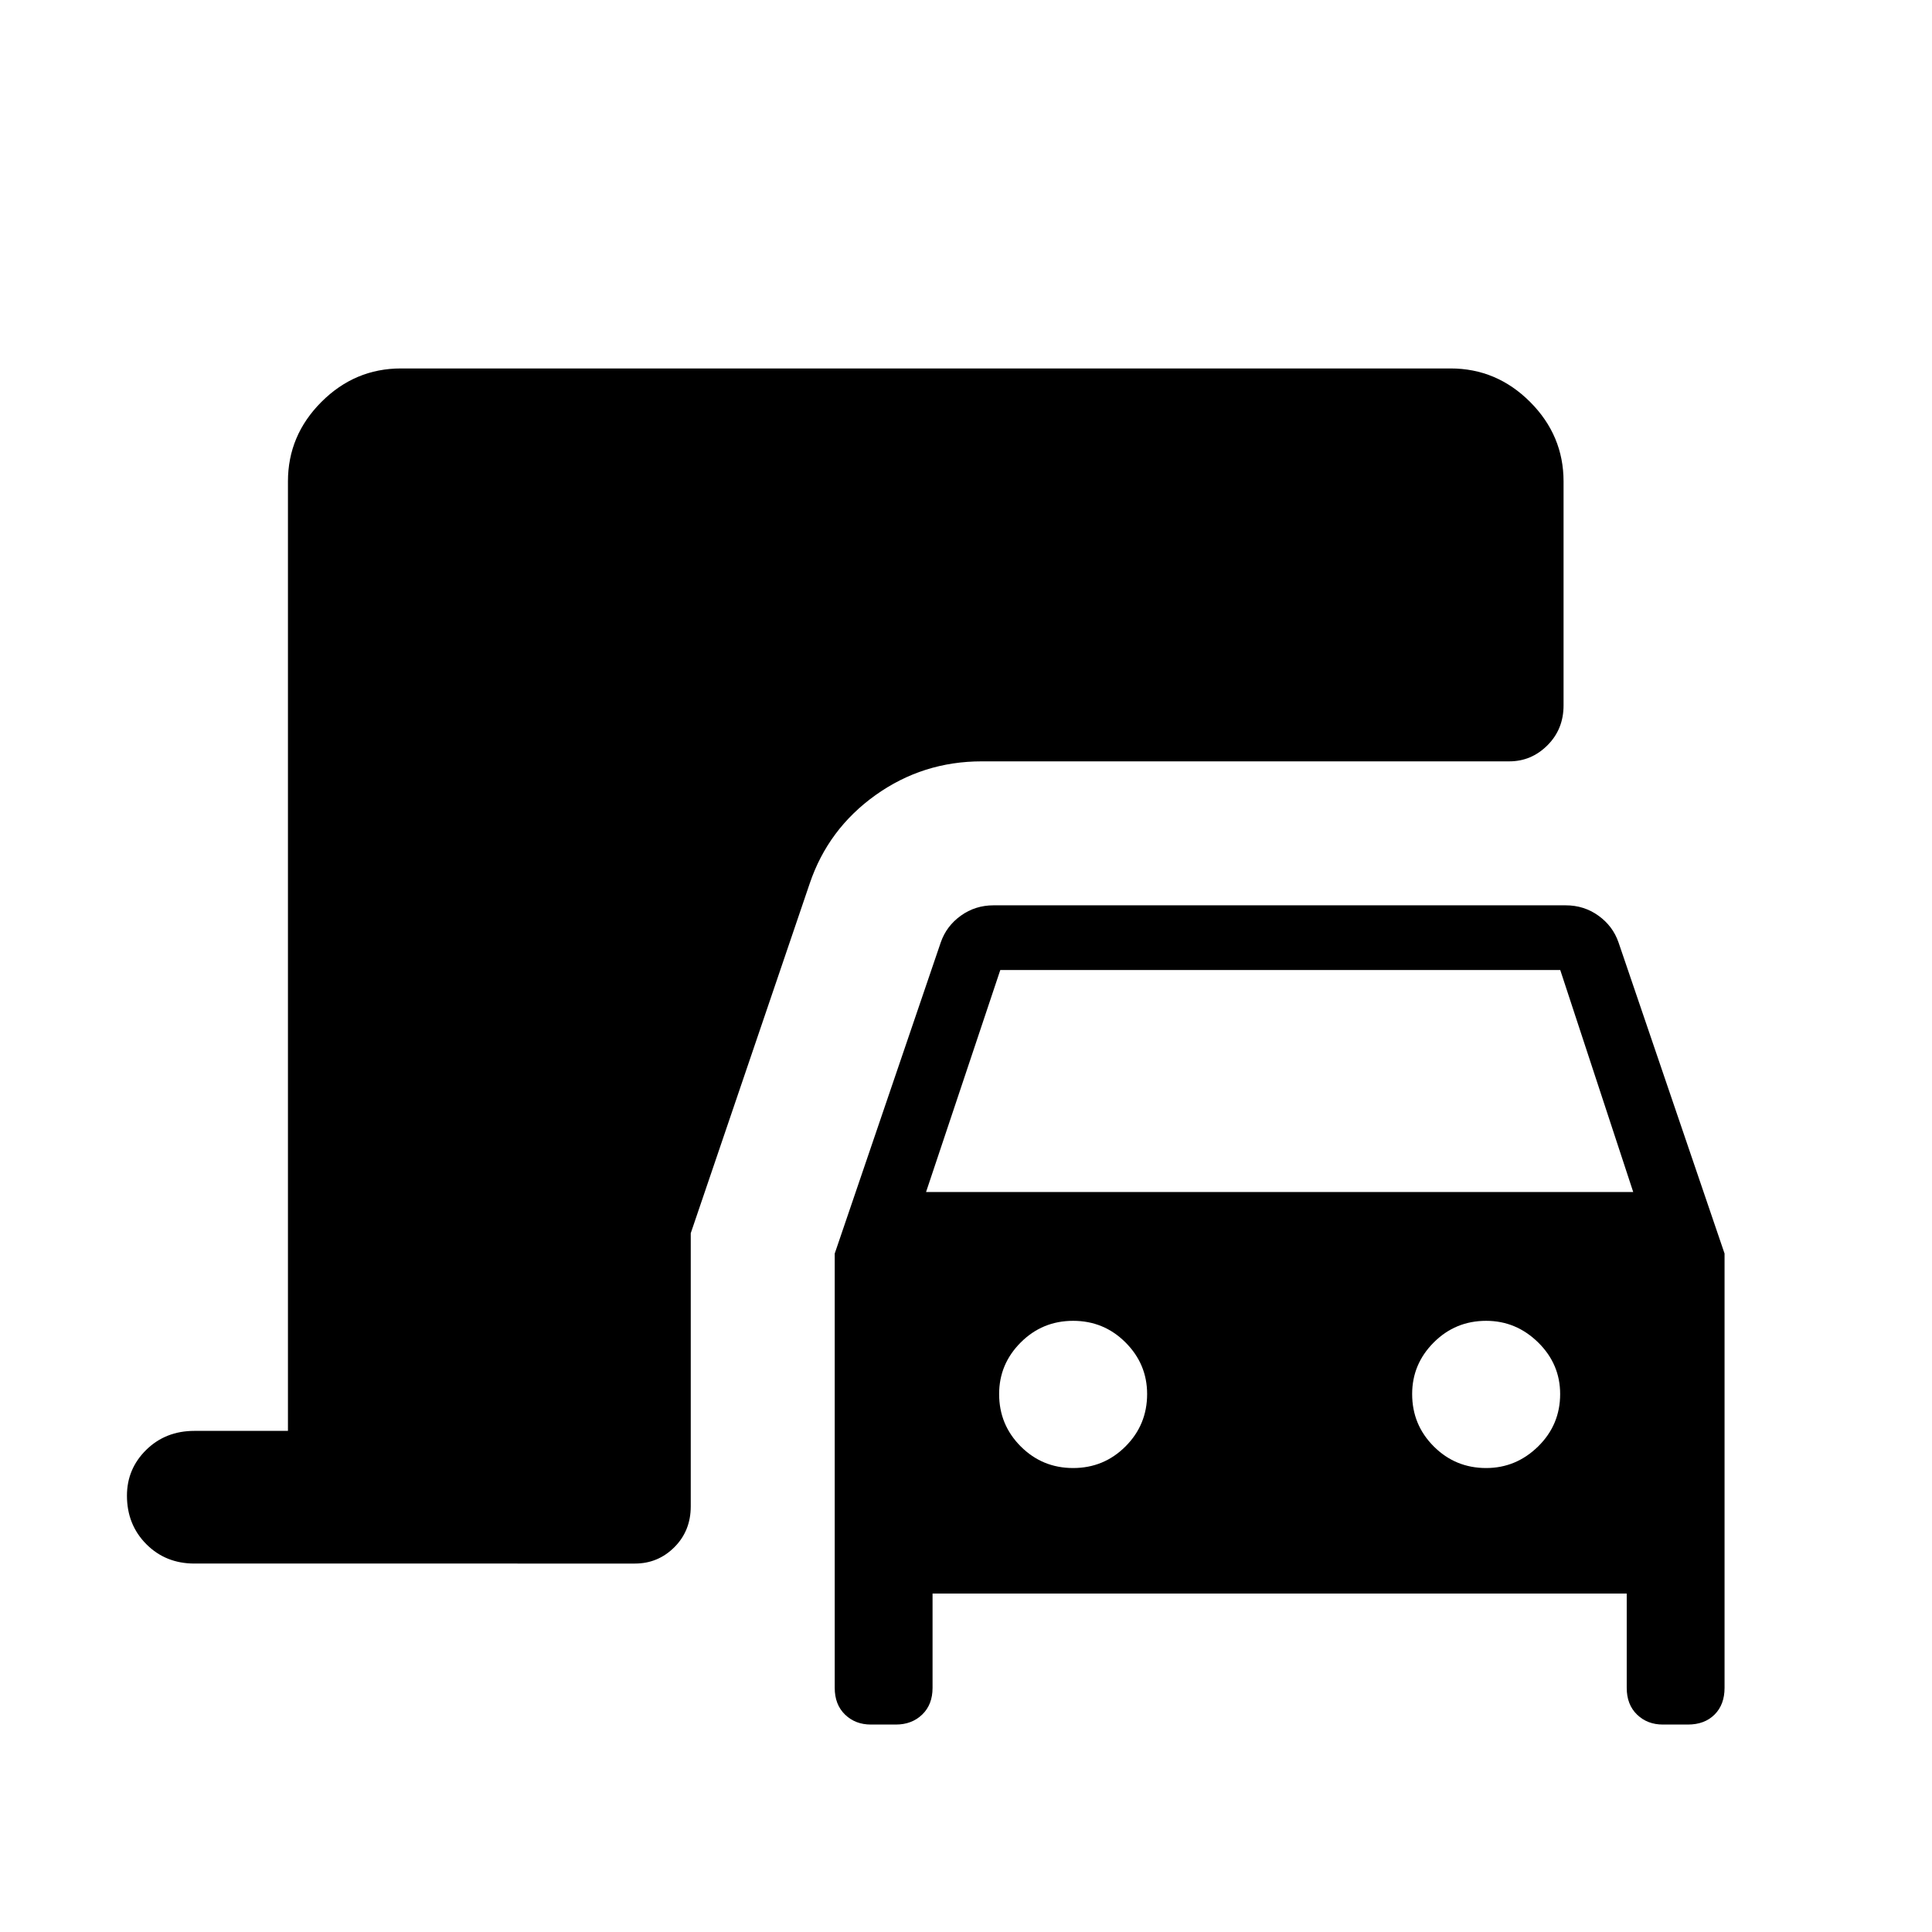 <svg xmlns="http://www.w3.org/2000/svg" height="48" viewBox="0 -960 960 960" width="48"><path d="M432.74-103.08q-7.75 0-12.86-4.96-5.11-4.95-5.11-13.27v-215.81l52.69-154.61q2.81-8.12 9.97-13.27t16.26-5.15H778q9.1 0 16.26 5.15 7.16 5.15 9.97 13.27l52.69 154.61v215.81q0 8.32-4.96 13.27-4.95 4.96-13.27 4.96h-12.41q-7.75 0-12.86-4.96-5.11-4.95-5.11-13.27v-46.85H463.38v46.85q0 8.32-5.15 13.27-5.15 4.96-13.08 4.96h-12.41Zm27.41-264.61h351.39L775.28-478H497.04l-36.89 110.31Zm73.08 137.15q15.29 0 26.03-10.74Q570-252.02 570-267.31q0-14.9-10.74-25.64t-26.03-10.74q-15.29 0-26.03 10.74-10.74 10.74-10.74 25.64 0 15.29 10.74 26.03 10.74 10.74 26.03 10.74Zm205.23 0q14.9 0 25.84-10.74 10.93-10.74 10.93-26.03 0-14.9-10.93-25.64-10.94-10.74-25.84-10.74-15.29 0-26.03 10.74-10.74 10.74-10.74 25.64 0 15.29 10.74 26.03 10.74 10.74 26.03 10.74ZM96.58-183.08q-14.31 0-23.91-9.67-9.59-9.66-9.59-24.07 0-13.33 9.59-22.76 9.6-9.42 23.91-9.42h46.5v-471.77q0-22.88 16.63-39.52 16.64-16.63 39.52-16.63h521.54q22.88 0 39.52 16.63 16.63 16.64 16.63 39.52v111.27q0 11.83-7.99 19.82t-18.97 7.99H487.85q-29.31 0-52.83 16.8-23.52 16.81-32.67 43.87l-59.12 173.79v135.73q0 12.15-8.13 20.29-8.14 8.13-19.6 8.13H96.58Z"/></svg>